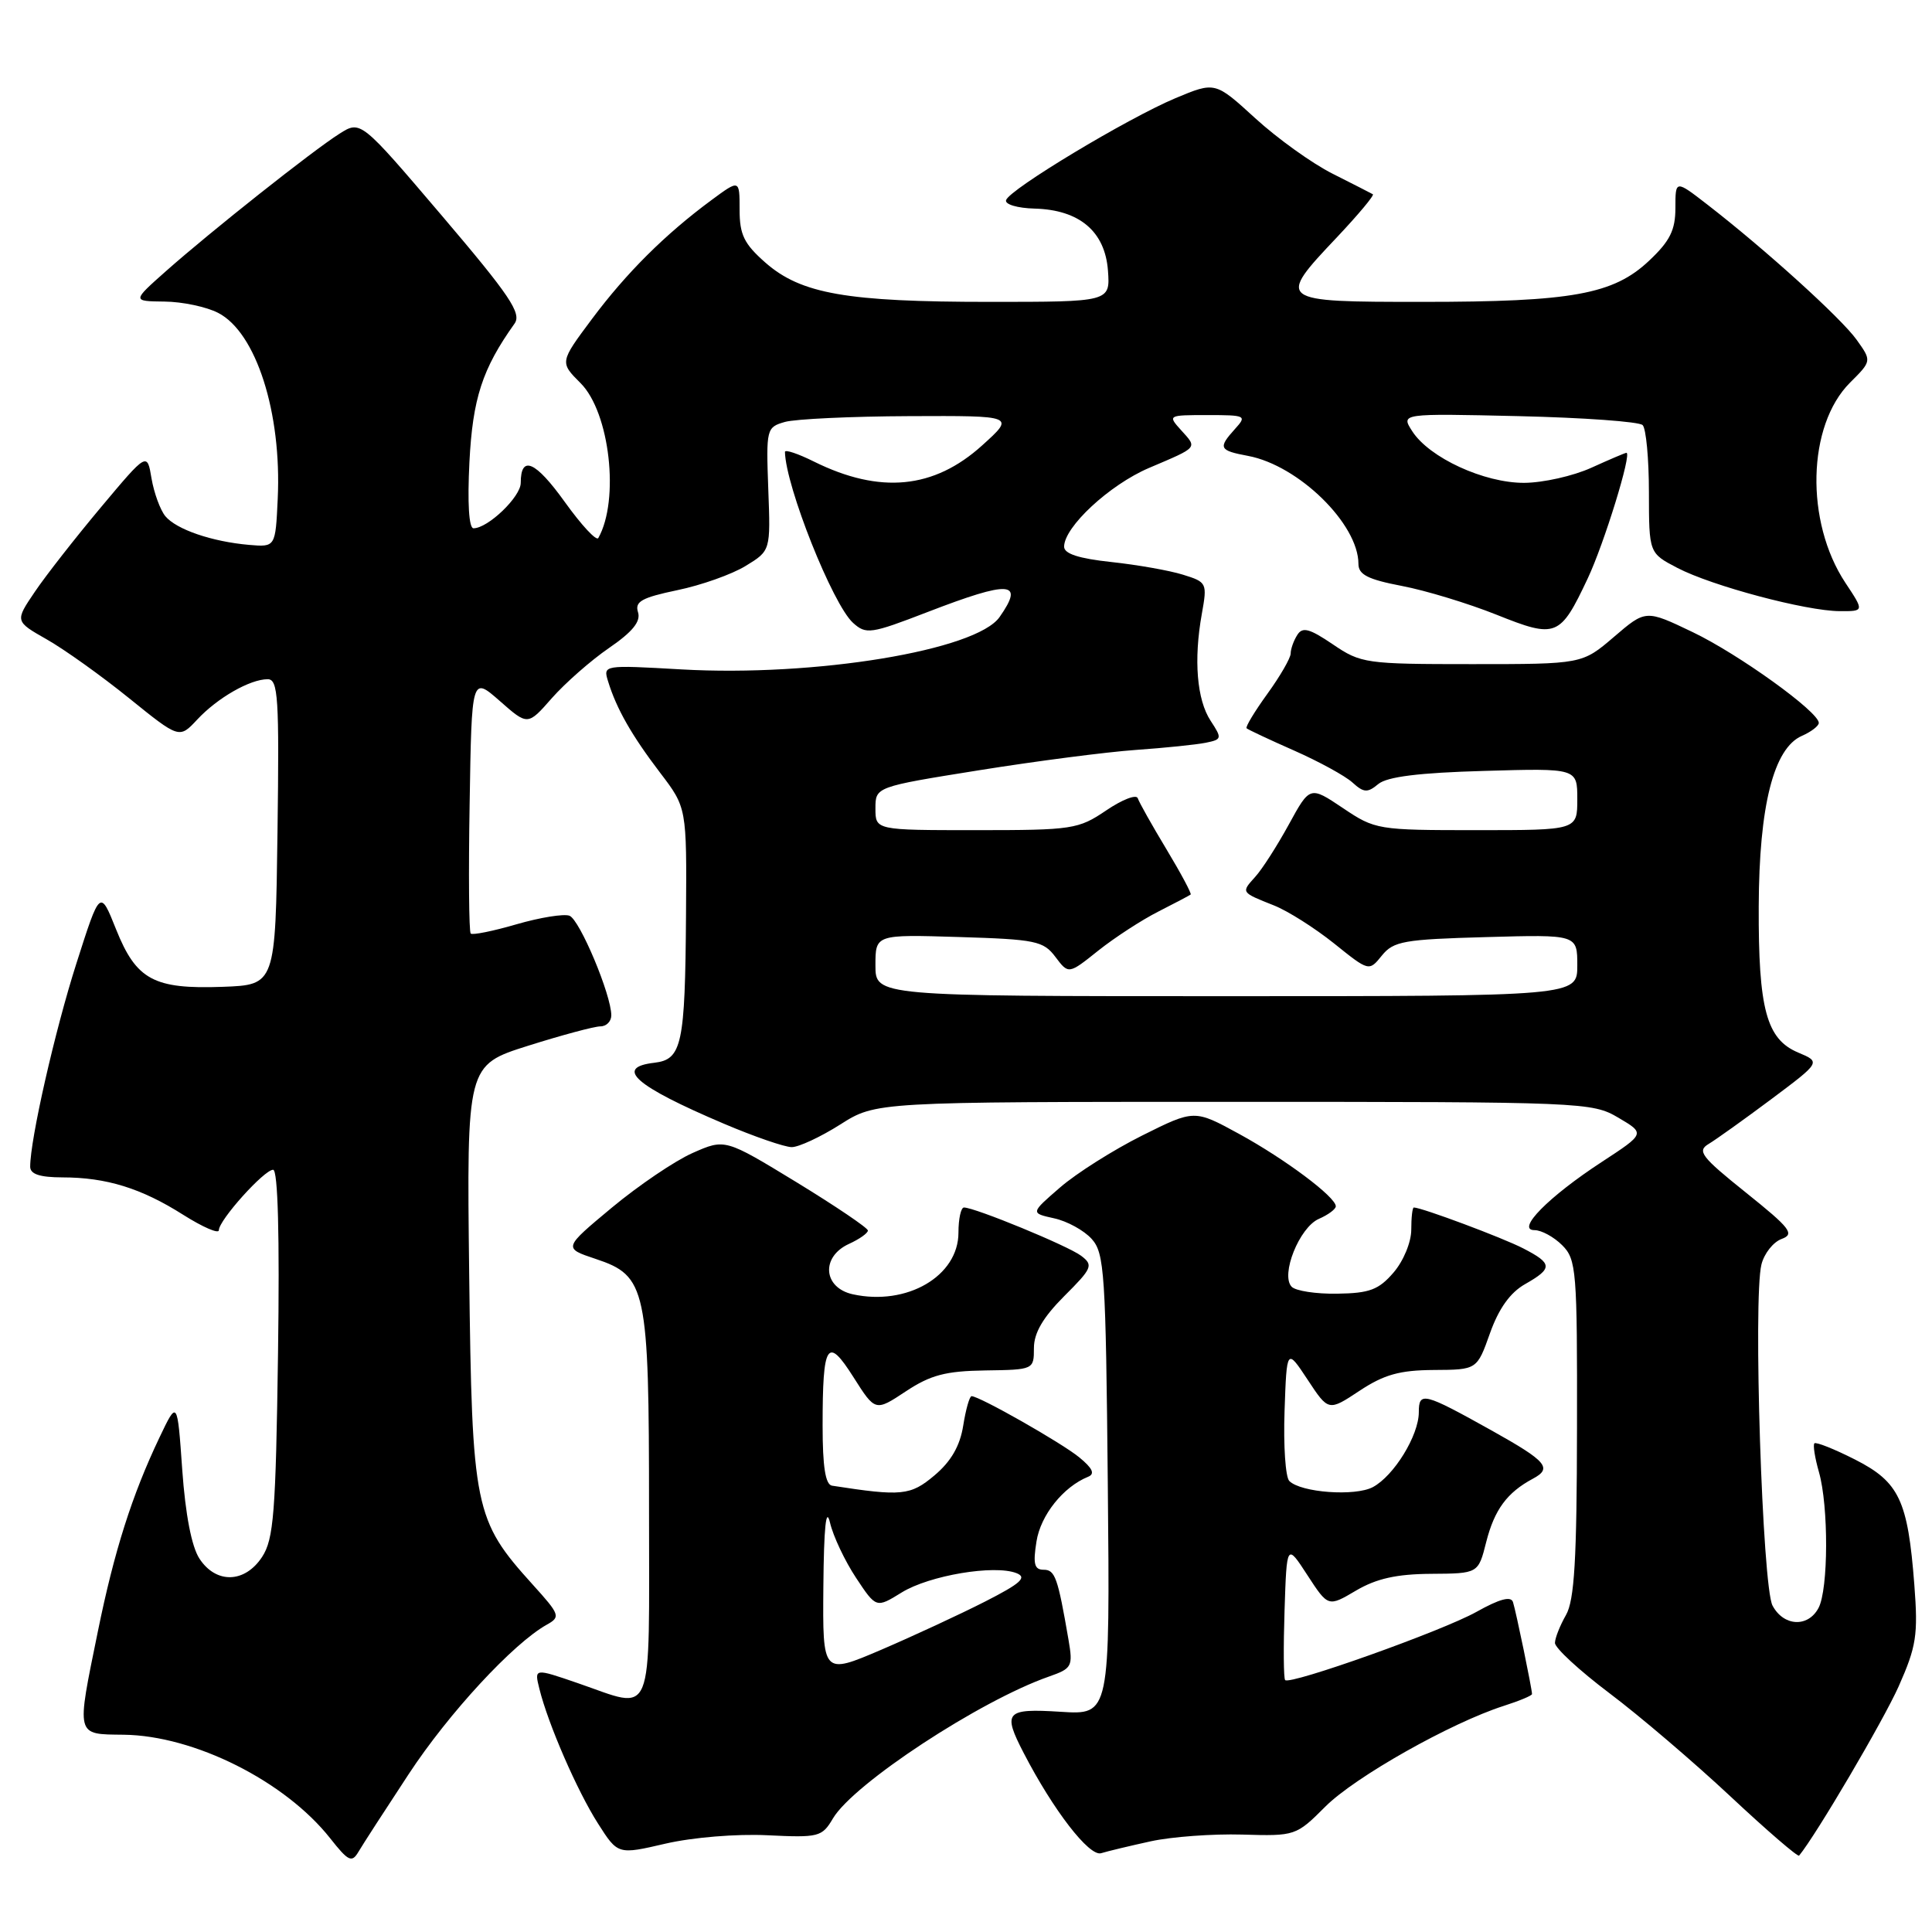 <?xml version="1.0" encoding="UTF-8" standalone="no"?>
<!DOCTYPE svg PUBLIC "-//W3C//DTD SVG 1.1//EN" "http://www.w3.org/Graphics/SVG/1.1/DTD/svg11.dtd" >
<svg xmlns="http://www.w3.org/2000/svg" xmlns:xlink="http://www.w3.org/1999/xlink" version="1.1" viewBox="0 0 256 256">
 <g >
 <path fill="currentColor"
d=" M 54.16 235.07 C 59.46 227.00 68.01 217.76 72.45 215.28 C 74.30 214.25 74.21 213.97 70.59 209.97 C 62.84 201.39 62.55 199.96 62.17 168.82 C 61.84 141.14 61.84 141.14 69.97 138.57 C 74.44 137.16 78.76 136.00 79.55 136.00 C 80.35 136.00 81.00 135.34 81.00 134.54 C 81.00 131.82 76.82 121.87 75.46 121.34 C 74.71 121.06 71.56 121.57 68.45 122.47 C 65.33 123.38 62.60 123.93 62.37 123.70 C 62.14 123.47 62.07 115.71 62.23 106.45 C 62.50 89.62 62.50 89.62 66.22 92.88 C 69.93 96.15 69.93 96.15 73.12 92.51 C 74.88 90.52 78.28 87.52 80.70 85.86 C 83.82 83.72 84.93 82.35 84.54 81.12 C 84.09 79.71 85.03 79.19 89.75 78.20 C 92.91 77.55 96.99 76.10 98.80 74.99 C 102.11 72.97 102.11 72.97 101.80 64.80 C 101.51 56.83 101.56 56.61 104.00 55.91 C 105.38 55.52 112.80 55.17 120.50 55.14 C 134.50 55.08 134.50 55.08 130.15 59.01 C 123.75 64.80 116.61 65.49 107.87 61.17 C 105.74 60.11 104.01 59.53 104.01 59.88 C 104.10 64.43 110.33 80.09 113.03 82.53 C 114.76 84.09 115.36 84.01 122.90 81.10 C 133.87 76.87 135.79 77.00 132.45 81.76 C 129.36 86.18 108.00 89.70 90.30 88.70 C 79.93 88.11 79.90 88.11 80.58 90.30 C 81.69 93.92 83.72 97.47 87.46 102.38 C 91.00 107.02 91.00 107.02 90.90 121.26 C 90.78 138.42 90.36 140.39 86.71 140.82 C 81.35 141.44 84.12 143.88 95.90 148.89 C 99.92 150.60 103.97 152.00 104.91 152.00 C 105.84 152.00 108.74 150.65 111.34 149.00 C 116.07 146.00 116.07 146.00 163.48 146.00 C 209.84 146.00 210.96 146.05 214.44 148.10 C 218.00 150.20 218.00 150.20 212.25 153.96 C 205.19 158.57 200.82 163.00 203.33 163.00 C 204.25 163.00 205.90 163.90 207.00 165.00 C 208.88 166.88 209.00 168.31 208.96 189.25 C 208.94 206.65 208.62 212.04 207.50 214.00 C 206.71 215.38 206.05 217.04 206.04 217.69 C 206.02 218.35 209.26 221.34 213.25 224.35 C 217.24 227.35 224.46 233.51 229.29 238.03 C 234.12 242.55 238.22 246.08 238.39 245.88 C 240.66 243.13 249.55 228.00 251.58 223.46 C 253.93 218.16 254.17 216.66 253.66 210.00 C 252.80 198.79 251.66 196.37 245.79 193.39 C 243.05 192.00 240.63 191.04 240.42 191.25 C 240.21 191.46 240.48 193.17 241.02 195.06 C 242.31 199.56 242.28 210.61 240.96 213.07 C 239.57 215.68 236.34 215.51 234.87 212.75 C 233.52 210.24 232.28 172.00 233.40 167.55 C 233.76 166.10 234.96 164.58 236.07 164.17 C 237.84 163.52 237.25 162.76 231.35 158.03 C 225.41 153.27 224.83 152.51 226.42 151.57 C 227.40 150.98 231.15 148.30 234.74 145.62 C 241.27 140.73 241.27 140.73 238.27 139.47 C 234.06 137.70 232.99 133.73 233.04 120.10 C 233.09 106.76 235.02 99.15 238.75 97.51 C 239.99 96.97 241.00 96.19 241.00 95.79 C 241.00 94.32 230.37 86.67 224.29 83.76 C 218.07 80.78 218.07 80.78 213.86 84.39 C 209.64 88.00 209.64 88.00 195.05 88.00 C 180.97 88.00 180.33 87.91 176.61 85.38 C 173.51 83.28 172.59 83.03 171.90 84.13 C 171.42 84.88 171.02 85.99 171.02 86.60 C 171.01 87.20 169.62 89.61 167.93 91.94 C 166.24 94.28 165.00 96.33 165.18 96.50 C 165.35 96.67 168.18 98.00 171.47 99.45 C 174.75 100.90 178.23 102.80 179.20 103.68 C 180.71 105.05 181.20 105.08 182.63 103.89 C 183.80 102.92 188.03 102.39 196.65 102.15 C 209.00 101.79 209.00 101.79 209.00 105.90 C 209.00 110.00 209.00 110.00 195.65 110.00 C 182.55 110.00 182.22 109.95 177.94 107.07 C 173.57 104.14 173.57 104.14 170.77 109.26 C 169.23 112.07 167.23 115.20 166.32 116.19 C 164.44 118.28 164.40 118.22 168.82 119.98 C 170.64 120.70 174.22 122.97 176.77 125.01 C 181.40 128.73 181.40 128.73 183.11 126.61 C 184.65 124.71 186.03 124.47 196.91 124.17 C 209.00 123.83 209.00 123.83 209.00 127.92 C 209.00 132.00 209.00 132.00 162.50 132.00 C 116.00 132.00 116.00 132.00 116.00 127.91 C 116.00 123.82 116.00 123.82 127.06 124.16 C 137.23 124.47 138.26 124.68 139.85 126.80 C 141.59 129.11 141.59 129.11 145.54 125.95 C 147.72 124.22 151.30 121.89 153.50 120.78 C 155.70 119.66 157.62 118.65 157.77 118.53 C 157.91 118.40 156.47 115.70 154.56 112.53 C 152.65 109.36 150.94 106.32 150.76 105.77 C 150.57 105.22 148.69 105.95 146.57 107.39 C 142.89 109.88 142.12 110.00 129.36 110.00 C 116.00 110.00 116.00 110.00 116.00 107.13 C 116.00 104.26 116.00 104.26 129.75 102.06 C 137.31 100.85 146.65 99.64 150.50 99.37 C 154.35 99.10 158.52 98.67 159.76 98.42 C 161.92 97.98 161.95 97.85 160.41 95.50 C 158.59 92.72 158.15 87.44 159.25 81.33 C 159.98 77.26 159.92 77.13 156.75 76.15 C 154.96 75.59 150.69 74.84 147.25 74.47 C 142.96 74.01 141.00 73.38 141.00 72.44 C 141.00 69.82 147.02 64.24 152.24 62.01 C 158.84 59.20 158.67 59.40 156.51 57.01 C 154.71 55.02 154.75 55.00 160.00 55.00 C 165.08 55.00 165.24 55.08 163.65 56.83 C 161.37 59.36 161.52 59.69 165.38 60.41 C 172.07 61.67 180.00 69.43 180.00 74.72 C 180.00 76.14 181.26 76.78 185.75 77.64 C 188.91 78.24 194.56 79.96 198.29 81.45 C 206.21 84.62 206.71 84.43 210.38 76.65 C 212.55 72.05 216.27 60.00 215.51 60.00 C 215.35 60.00 213.26 60.89 210.86 61.98 C 208.46 63.07 204.46 63.97 201.96 63.98 C 196.66 64.00 189.38 60.65 187.13 57.14 C 185.61 54.78 185.61 54.78 201.22 55.14 C 209.81 55.34 217.21 55.87 217.66 56.33 C 218.11 56.78 218.49 60.78 218.49 65.22 C 218.50 73.29 218.50 73.29 222.26 75.25 C 226.84 77.64 239.31 80.96 243.76 80.98 C 247.03 81.00 247.03 81.00 244.52 77.22 C 239.17 69.12 239.46 56.39 245.13 50.71 C 248.02 47.83 248.02 47.83 246.02 45.03 C 243.99 42.18 233.91 33.05 226.25 27.12 C 222.00 23.83 222.00 23.83 222.00 27.55 C 222.00 30.49 221.28 31.94 218.52 34.54 C 213.79 39.01 208.31 40.00 188.45 40.00 C 169.21 40.00 169.12 39.93 177.16 31.43 C 179.99 28.43 182.13 25.87 181.91 25.74 C 181.68 25.61 179.29 24.38 176.58 23.02 C 173.87 21.66 169.26 18.35 166.33 15.67 C 161.01 10.81 161.01 10.81 155.75 13.01 C 149.42 15.67 133.75 25.09 133.31 26.52 C 133.13 27.08 134.81 27.58 137.09 27.64 C 143.03 27.80 146.42 30.66 146.81 35.85 C 147.11 40.00 147.11 40.00 131.11 40.00 C 112.20 40.00 106.14 38.94 101.42 34.80 C 98.59 32.31 98.00 31.10 98.00 27.78 C 98.00 23.76 98.00 23.76 94.25 26.53 C 88.12 31.06 83.01 36.15 78.45 42.25 C 74.16 48.00 74.16 48.00 76.94 50.78 C 80.80 54.65 82.12 66.25 79.28 71.29 C 79.03 71.73 77.04 69.58 74.85 66.53 C 70.95 61.09 69.00 60.24 69.00 63.99 C 69.00 65.83 64.66 70.00 62.74 70.00 C 62.13 70.00 61.93 66.64 62.20 61.25 C 62.63 52.81 63.90 48.88 68.18 42.88 C 69.14 41.52 67.58 39.19 58.56 28.59 C 47.79 15.94 47.79 15.94 44.98 17.72 C 41.42 19.97 27.91 30.68 22.00 35.92 C 17.50 39.91 17.50 39.91 21.80 39.96 C 24.16 39.98 27.37 40.66 28.91 41.46 C 33.94 44.05 37.34 54.68 36.80 66.10 C 36.50 72.50 36.50 72.50 33.00 72.20 C 28.08 71.77 23.38 70.16 21.91 68.40 C 21.23 67.57 20.41 65.32 20.08 63.41 C 19.50 59.91 19.50 59.91 13.38 67.21 C 10.02 71.22 6.07 76.26 4.62 78.41 C 1.97 82.32 1.97 82.32 6.21 84.73 C 8.55 86.06 13.45 89.56 17.11 92.52 C 23.76 97.89 23.76 97.89 26.13 95.35 C 28.81 92.47 33.13 90.00 35.47 90.00 C 36.86 90.00 37.01 92.40 36.77 110.25 C 36.50 130.50 36.50 130.50 29.50 130.76 C 20.38 131.09 18.06 129.84 15.38 123.14 C 13.26 117.83 13.26 117.83 10.12 127.67 C 7.28 136.55 4.00 150.97 4.00 154.59 C 4.00 155.58 5.26 156.00 8.25 156.01 C 14.10 156.01 18.73 157.45 24.28 160.97 C 26.88 162.61 29.00 163.53 29.00 163.01 C 29.00 161.68 35.00 155.00 36.19 155.00 C 36.83 155.00 37.06 163.74 36.84 179.30 C 36.54 200.50 36.27 203.94 34.73 206.30 C 32.44 209.79 28.63 209.89 26.43 206.53 C 25.39 204.95 24.57 200.68 24.15 194.78 C 23.50 185.50 23.50 185.50 21.12 190.50 C 17.49 198.12 15.13 205.54 12.97 216.16 C 10.10 230.22 9.99 229.78 16.39 229.86 C 25.73 229.97 37.75 236.00 43.74 243.57 C 46.17 246.65 46.62 246.86 47.50 245.37 C 48.05 244.43 51.05 239.80 54.16 235.07 Z  M 101.67 243.18 C 108.50 243.51 108.92 243.41 110.37 240.95 C 113.09 236.35 129.86 225.34 139.00 222.15 C 142.05 221.08 142.19 220.82 141.58 217.26 C 140.16 209.01 139.80 208.00 138.29 208.00 C 137.06 208.00 136.86 207.23 137.34 204.25 C 137.89 200.76 140.89 197.01 144.18 195.68 C 145.12 195.30 144.78 194.56 143.00 193.10 C 140.64 191.17 129.78 185.00 128.74 185.00 C 128.47 185.00 127.97 186.76 127.63 188.91 C 127.20 191.60 126.02 193.65 123.82 195.50 C 120.64 198.18 119.48 198.29 110.25 196.86 C 109.37 196.72 109.00 194.35 109.00 188.92 C 109.00 177.93 109.61 176.99 113.10 182.50 C 115.98 187.04 115.98 187.04 120.03 184.36 C 123.31 182.19 125.30 181.67 130.54 181.59 C 136.96 181.50 137.00 181.48 137.00 178.63 C 137.00 176.62 138.20 174.57 141.01 171.75 C 144.73 168.04 144.90 167.64 143.26 166.40 C 141.54 165.09 129.18 160.00 127.73 160.00 C 127.33 160.00 127.00 161.50 127.00 163.33 C 127.00 169.09 120.17 173.07 113.00 171.50 C 109.06 170.63 108.75 166.53 112.50 164.82 C 113.88 164.19 115.00 163.40 115.00 163.05 C 115.00 162.71 110.74 159.83 105.54 156.65 C 96.07 150.88 96.07 150.88 91.79 152.77 C 89.43 153.81 84.61 157.08 81.07 160.02 C 74.63 165.38 74.63 165.38 78.92 166.81 C 85.66 169.05 86.00 170.65 86.00 199.97 C 86.00 228.56 86.82 226.55 76.55 223.02 C 70.79 221.04 70.79 221.04 71.47 223.77 C 72.62 228.43 76.48 237.31 79.24 241.63 C 81.87 245.76 81.87 245.76 88.19 244.29 C 91.79 243.46 97.58 242.98 101.67 243.18 Z  M 152.49 243.98 C 155.24 243.38 160.68 242.98 164.59 243.09 C 171.63 243.30 171.74 243.26 175.62 239.38 C 179.55 235.45 192.24 228.29 199.25 226.04 C 201.31 225.38 203.00 224.68 203.00 224.47 C 203.00 223.80 200.88 213.53 200.48 212.29 C 200.22 211.46 198.71 211.86 195.64 213.58 C 191.12 216.11 170.96 223.29 170.29 222.62 C 170.08 222.42 170.05 218.26 170.21 213.38 C 170.50 204.50 170.50 204.50 173.24 208.72 C 175.99 212.94 175.99 212.94 179.68 210.76 C 182.38 209.17 185.05 208.57 189.63 208.54 C 195.88 208.50 195.88 208.50 196.93 204.33 C 198.02 200.04 199.69 197.77 203.11 195.94 C 205.73 194.54 204.97 193.64 197.71 189.58 C 188.62 184.51 188.00 184.35 188.00 187.14 C 187.99 190.21 184.71 195.55 181.91 197.05 C 179.56 198.30 172.38 197.78 170.84 196.24 C 170.33 195.73 170.05 191.56 170.21 186.97 C 170.50 178.63 170.50 178.63 173.27 182.82 C 176.03 187.01 176.03 187.01 180.14 184.29 C 183.39 182.14 185.46 181.56 189.98 181.53 C 195.71 181.50 195.71 181.50 197.43 176.66 C 198.59 173.40 200.10 171.28 202.07 170.16 C 205.77 168.06 205.74 167.43 201.84 165.42 C 199.14 164.02 188.38 160.00 187.34 160.00 C 187.15 160.00 187.00 161.32 187.00 162.94 C 187.00 164.59 185.97 167.09 184.65 168.62 C 182.69 170.90 181.47 171.36 177.20 171.42 C 174.40 171.47 171.67 171.05 171.15 170.50 C 169.65 168.94 172.17 162.64 174.75 161.51 C 175.99 160.97 177.00 160.22 177.00 159.84 C 177.00 158.61 170.29 153.59 164.19 150.25 C 158.26 147.01 158.26 147.01 151.33 150.47 C 147.53 152.37 142.64 155.46 140.47 157.34 C 136.54 160.74 136.54 160.74 139.66 161.43 C 141.39 161.80 143.63 163.03 144.65 164.16 C 146.35 166.04 146.52 168.65 146.79 196.72 C 147.08 227.24 147.08 227.24 140.54 226.82 C 133.24 226.36 132.82 226.83 135.65 232.29 C 139.57 239.87 144.33 246.03 145.90 245.56 C 146.78 245.29 149.75 244.58 152.49 243.98 Z  M 109.10 210.21 C 109.17 202.34 109.46 199.57 109.98 201.76 C 110.40 203.56 111.96 206.85 113.43 209.07 C 116.10 213.10 116.10 213.10 119.48 211.01 C 123.14 208.75 131.76 207.30 134.69 208.45 C 136.13 209.02 135.27 209.80 130.50 212.23 C 127.20 213.91 121.01 216.78 116.75 218.61 C 109.00 221.92 109.00 221.92 109.10 210.21 Z "/>
</g>
</svg>